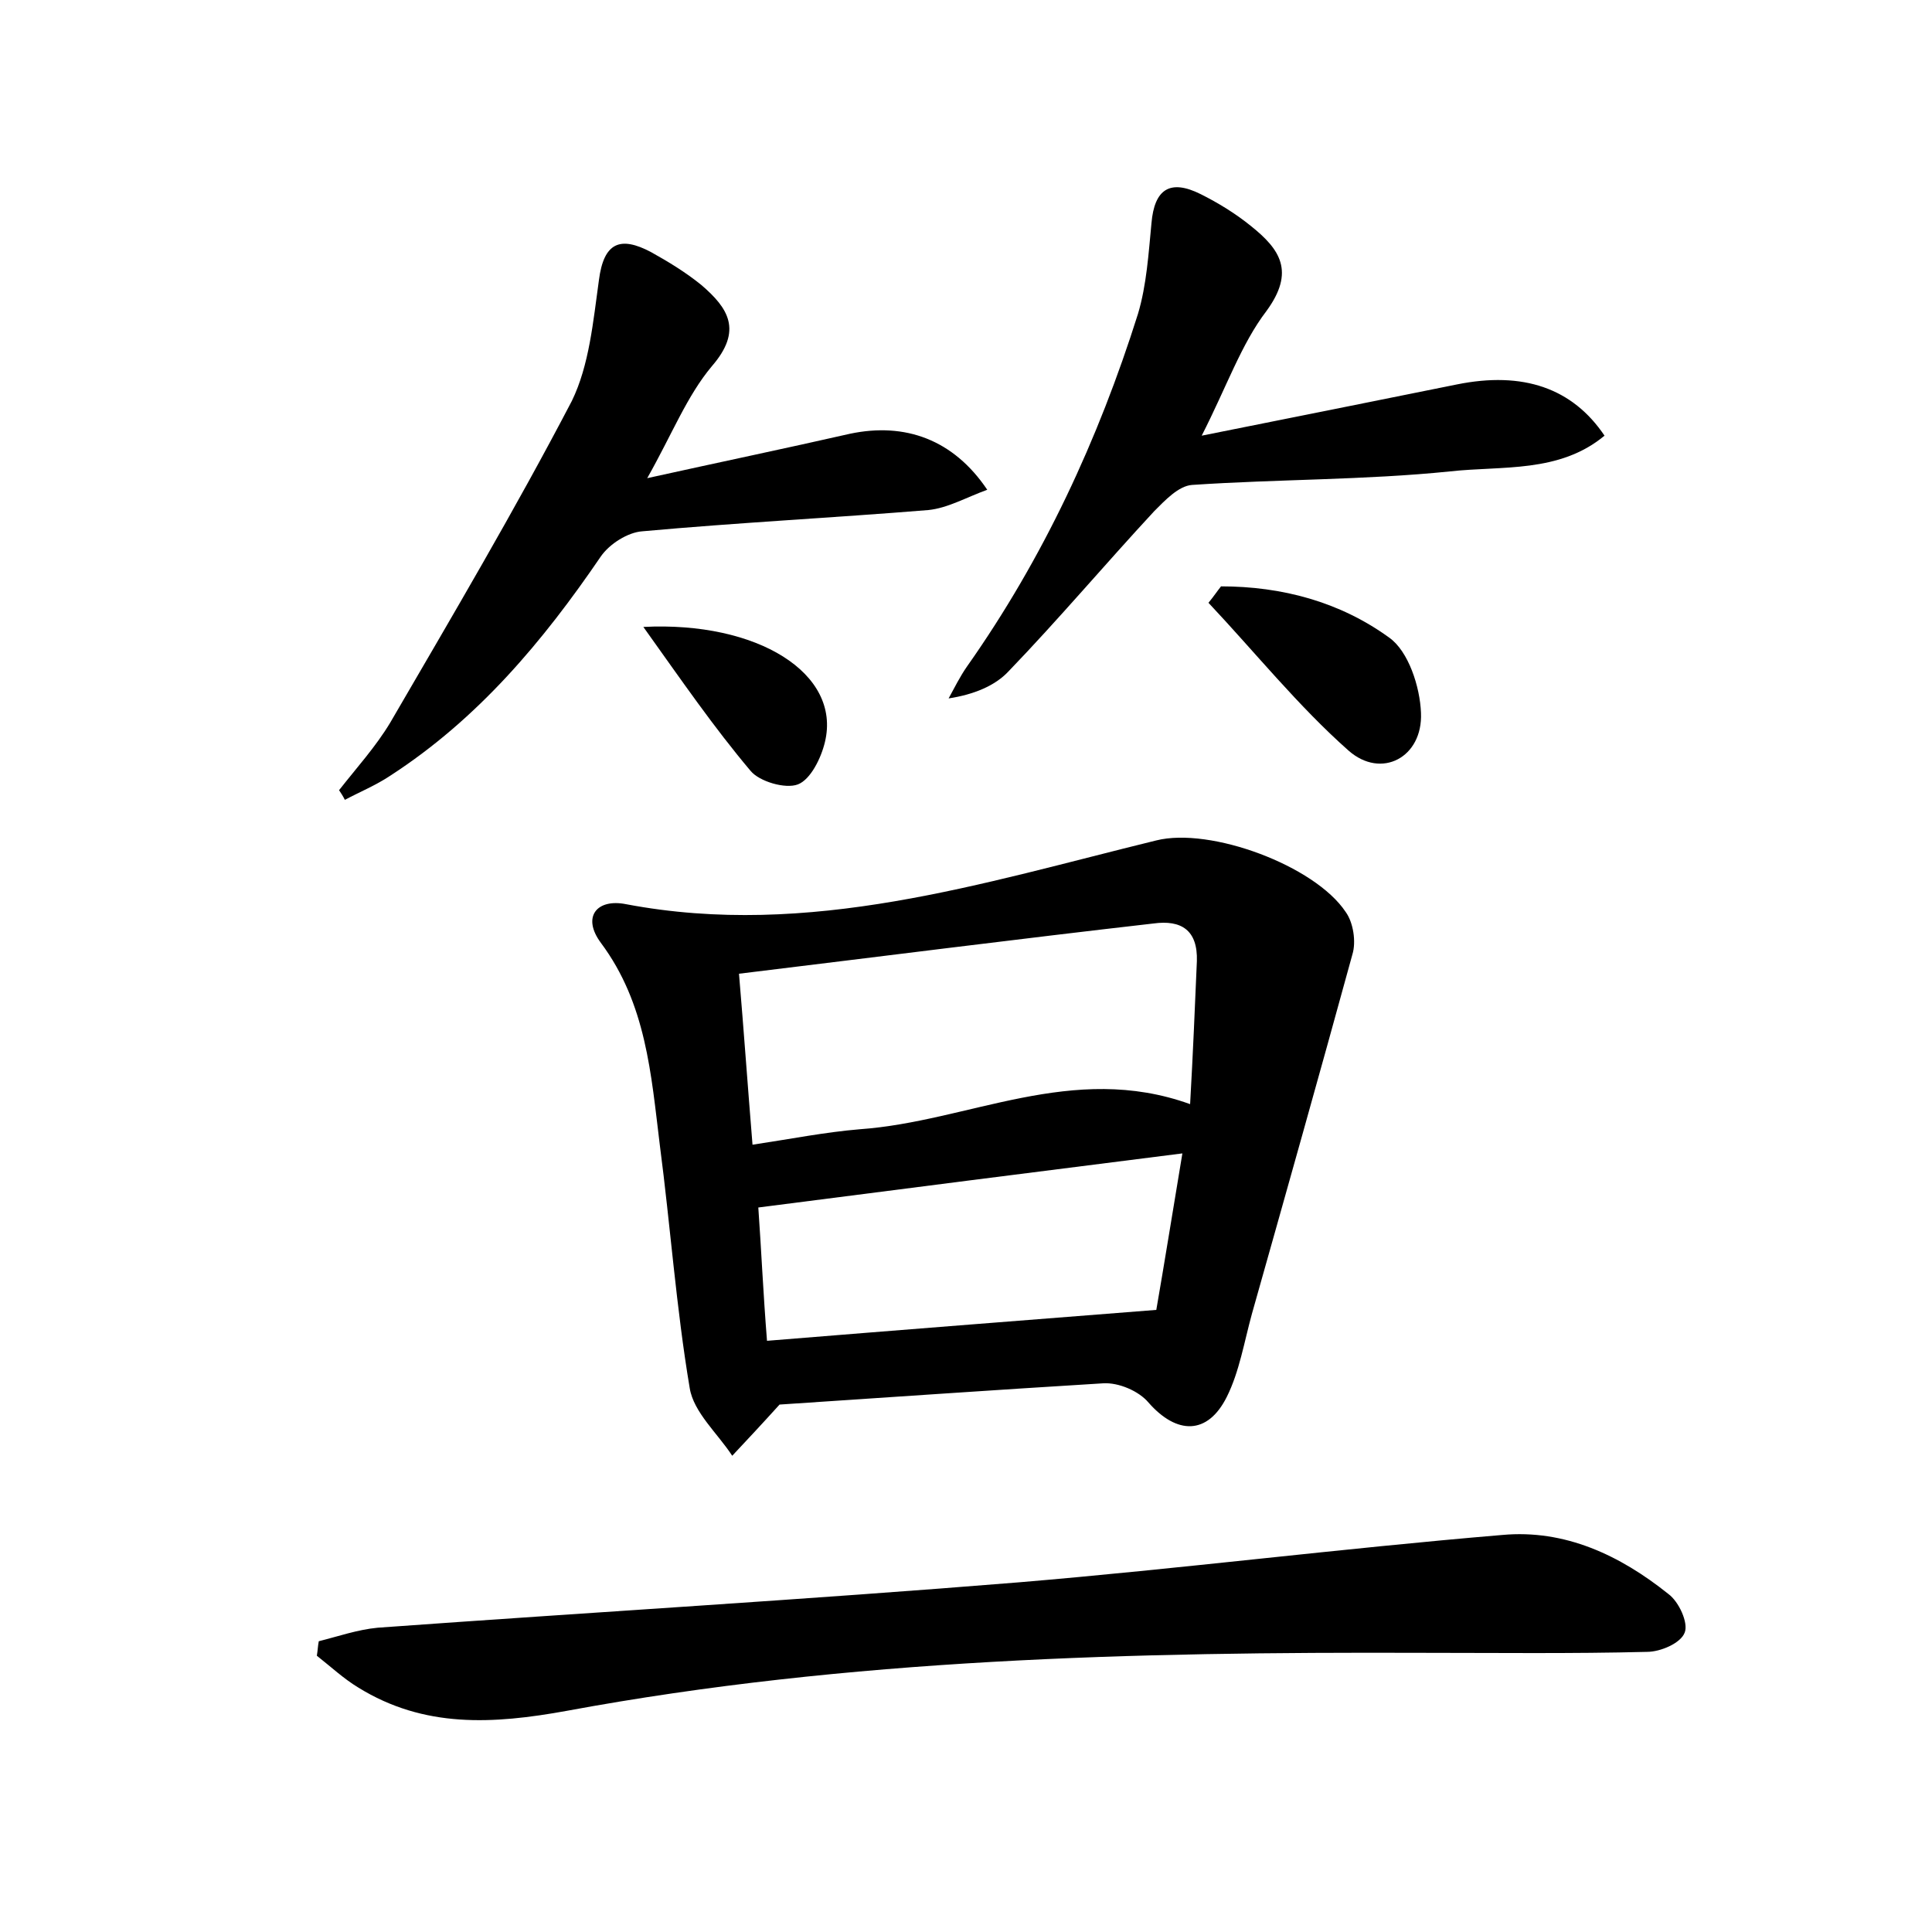 <?xml version="1.0" encoding="utf-8"?>
<!-- Generator: Adobe Illustrator 22.0.0, SVG Export Plug-In . SVG Version: 6.00 Build 0)  -->
<svg version="1.1" id="图层_1" xmlns="http://www.w3.org/2000/svg" xmlns:xlink="http://www.w3.org/1999/xlink" x="0px" y="0px"
	 viewBox="0 0 200 200" style="enable-background:new 0 0 200 200;" xml:space="preserve">
<style type="text/css">
	.st1{fill:#010000;}
	.st4{fill:#fbfafc;}
</style>
<g>
	
	<path d="M80.7,145.4c-1.9,2.1-3.4,3.7-4.9,5.3c-1.5-2.3-4-4.5-4.4-7c-1.4-8.3-2-16.8-3.1-25.2c-0.9-7.3-1.4-14.6-6.1-20.9
		c-2-2.7-0.4-4.6,2.6-4c19,3.6,36.9-2.2,54.9-6.6c5.6-1.4,16.4,2.6,19.6,7.4c0.8,1.1,1.1,3.1,0.7,4.4c-3.4,12.4-6.9,24.8-10.4,37.2
		c-0.8,2.9-1.3,6-2.6,8.6c-2,4-5.2,3.9-8.1,0.6c-1-1.2-3.1-2.1-4.7-2C102.7,143.9,91.3,144.7,80.7,145.4z M76.5,100.8
		c0.5,5.9,0.9,11.6,1.4,17.7c4-0.6,7.5-1.3,11.1-1.6c11.3-0.8,22-7,34.2-2.6c0.3-5.3,0.5-10.1,0.7-14.8c0.1-3.2-1.6-4.3-4.5-3.9
		C105.4,97.2,91.3,99,76.5,100.8z M119.7,135.6c0.8-4.6,1.7-10.2,2.7-16.2c-15,1.9-29.2,3.7-43.9,5.6c0.3,4.2,0.5,8.8,0.9,13.8
		C92.9,137.7,105.7,136.7,119.7,135.6z"/>
	<path d="M33,169.9c2-0.5,4-1.2,6.1-1.4c22.1-1.6,44.3-2.9,66.4-4.7c16.7-1.4,33.3-3.5,50-4.9c6.5-0.6,12.2,2.1,17.2,6.1
		c1.1,0.8,2.1,3,1.7,4c-0.4,1.1-2.5,2-3.9,2c-7.8,0.2-15.7,0.1-23.5,0.1c-29.6-0.1-59.1,0.6-88.3,6c-7.7,1.4-14.8,1.8-21.6-2.4
		c-1.5-0.9-2.9-2.2-4.3-3.3C32.9,170.8,32.9,170.4,33,169.9z"/>
	<path d="M124.4,45.1c9.5-1.9,18-3.6,26.4-5.3c6.9-1.4,12,0.4,15.3,5.3c-4.7,3.9-10.6,3.1-16,3.7c-8.8,0.9-17.8,0.8-26.7,1.4
		c-1.4,0.1-2.8,1.6-3.9,2.7c-5.1,5.5-9.9,11.2-15.1,16.6c-1.4,1.5-3.6,2.4-6.2,2.8c0.6-1.1,1.2-2.3,1.9-3.3
		c7.9-11.2,13.6-23.5,17.7-36.5c0.9-3,1.1-6.3,1.4-9.4c0.3-3.5,1.9-4.6,5.1-3c1.8,0.9,3.6,2,5.2,3.3c3,2.4,4.6,4.7,1.6,8.8
		C128.5,35.6,127,40,124.4,45.1z"/>
	<path d="M35.1,81.8c1.8-2.3,3.8-4.5,5.3-7c6.4-11,12.9-22,18.8-33.3C61,37.8,61.4,33.3,62,29c0.5-3.9,2.2-4.6,5.4-2.9
		c1.8,1,3.6,2.1,5.2,3.4c2.8,2.4,4.3,4.7,1.1,8.4c-2.6,3.1-4.1,7-6.7,11.6c7.7-1.7,14.4-3.1,21-4.6c5.7-1.2,10.7,0.6,14.2,5.8
		c-2.2,0.8-4.1,1.9-6.1,2.1c-9.8,0.8-19.7,1.3-29.6,2.2c-1.5,0.1-3.4,1.3-4.3,2.6c-6,8.8-12.7,16.8-21.8,22.7
		c-1.5,1-3.2,1.7-4.7,2.5C35.5,82.4,35.3,82.1,35.1,81.8z"/>
	<path d="M126.4,60.7c6.3,0,12.3,1.6,17.4,5.3c2,1.4,3.2,5.1,3.3,7.8c0.2,4.6-4.1,6.9-7.5,3.9c-5.2-4.6-9.7-10.2-14.5-15.3
		C125.6,61.8,126,61.2,126.4,60.7z"/>
	<path d="M66.6,64.9c11.8-0.6,20.5,4.8,18.8,11.9c-0.4,1.7-1.5,3.9-2.8,4.4c-1.3,0.5-4-0.3-4.9-1.4C73.9,75.3,70.6,70.5,66.6,64.9z"
		/>
	
	
</g>
</svg>
